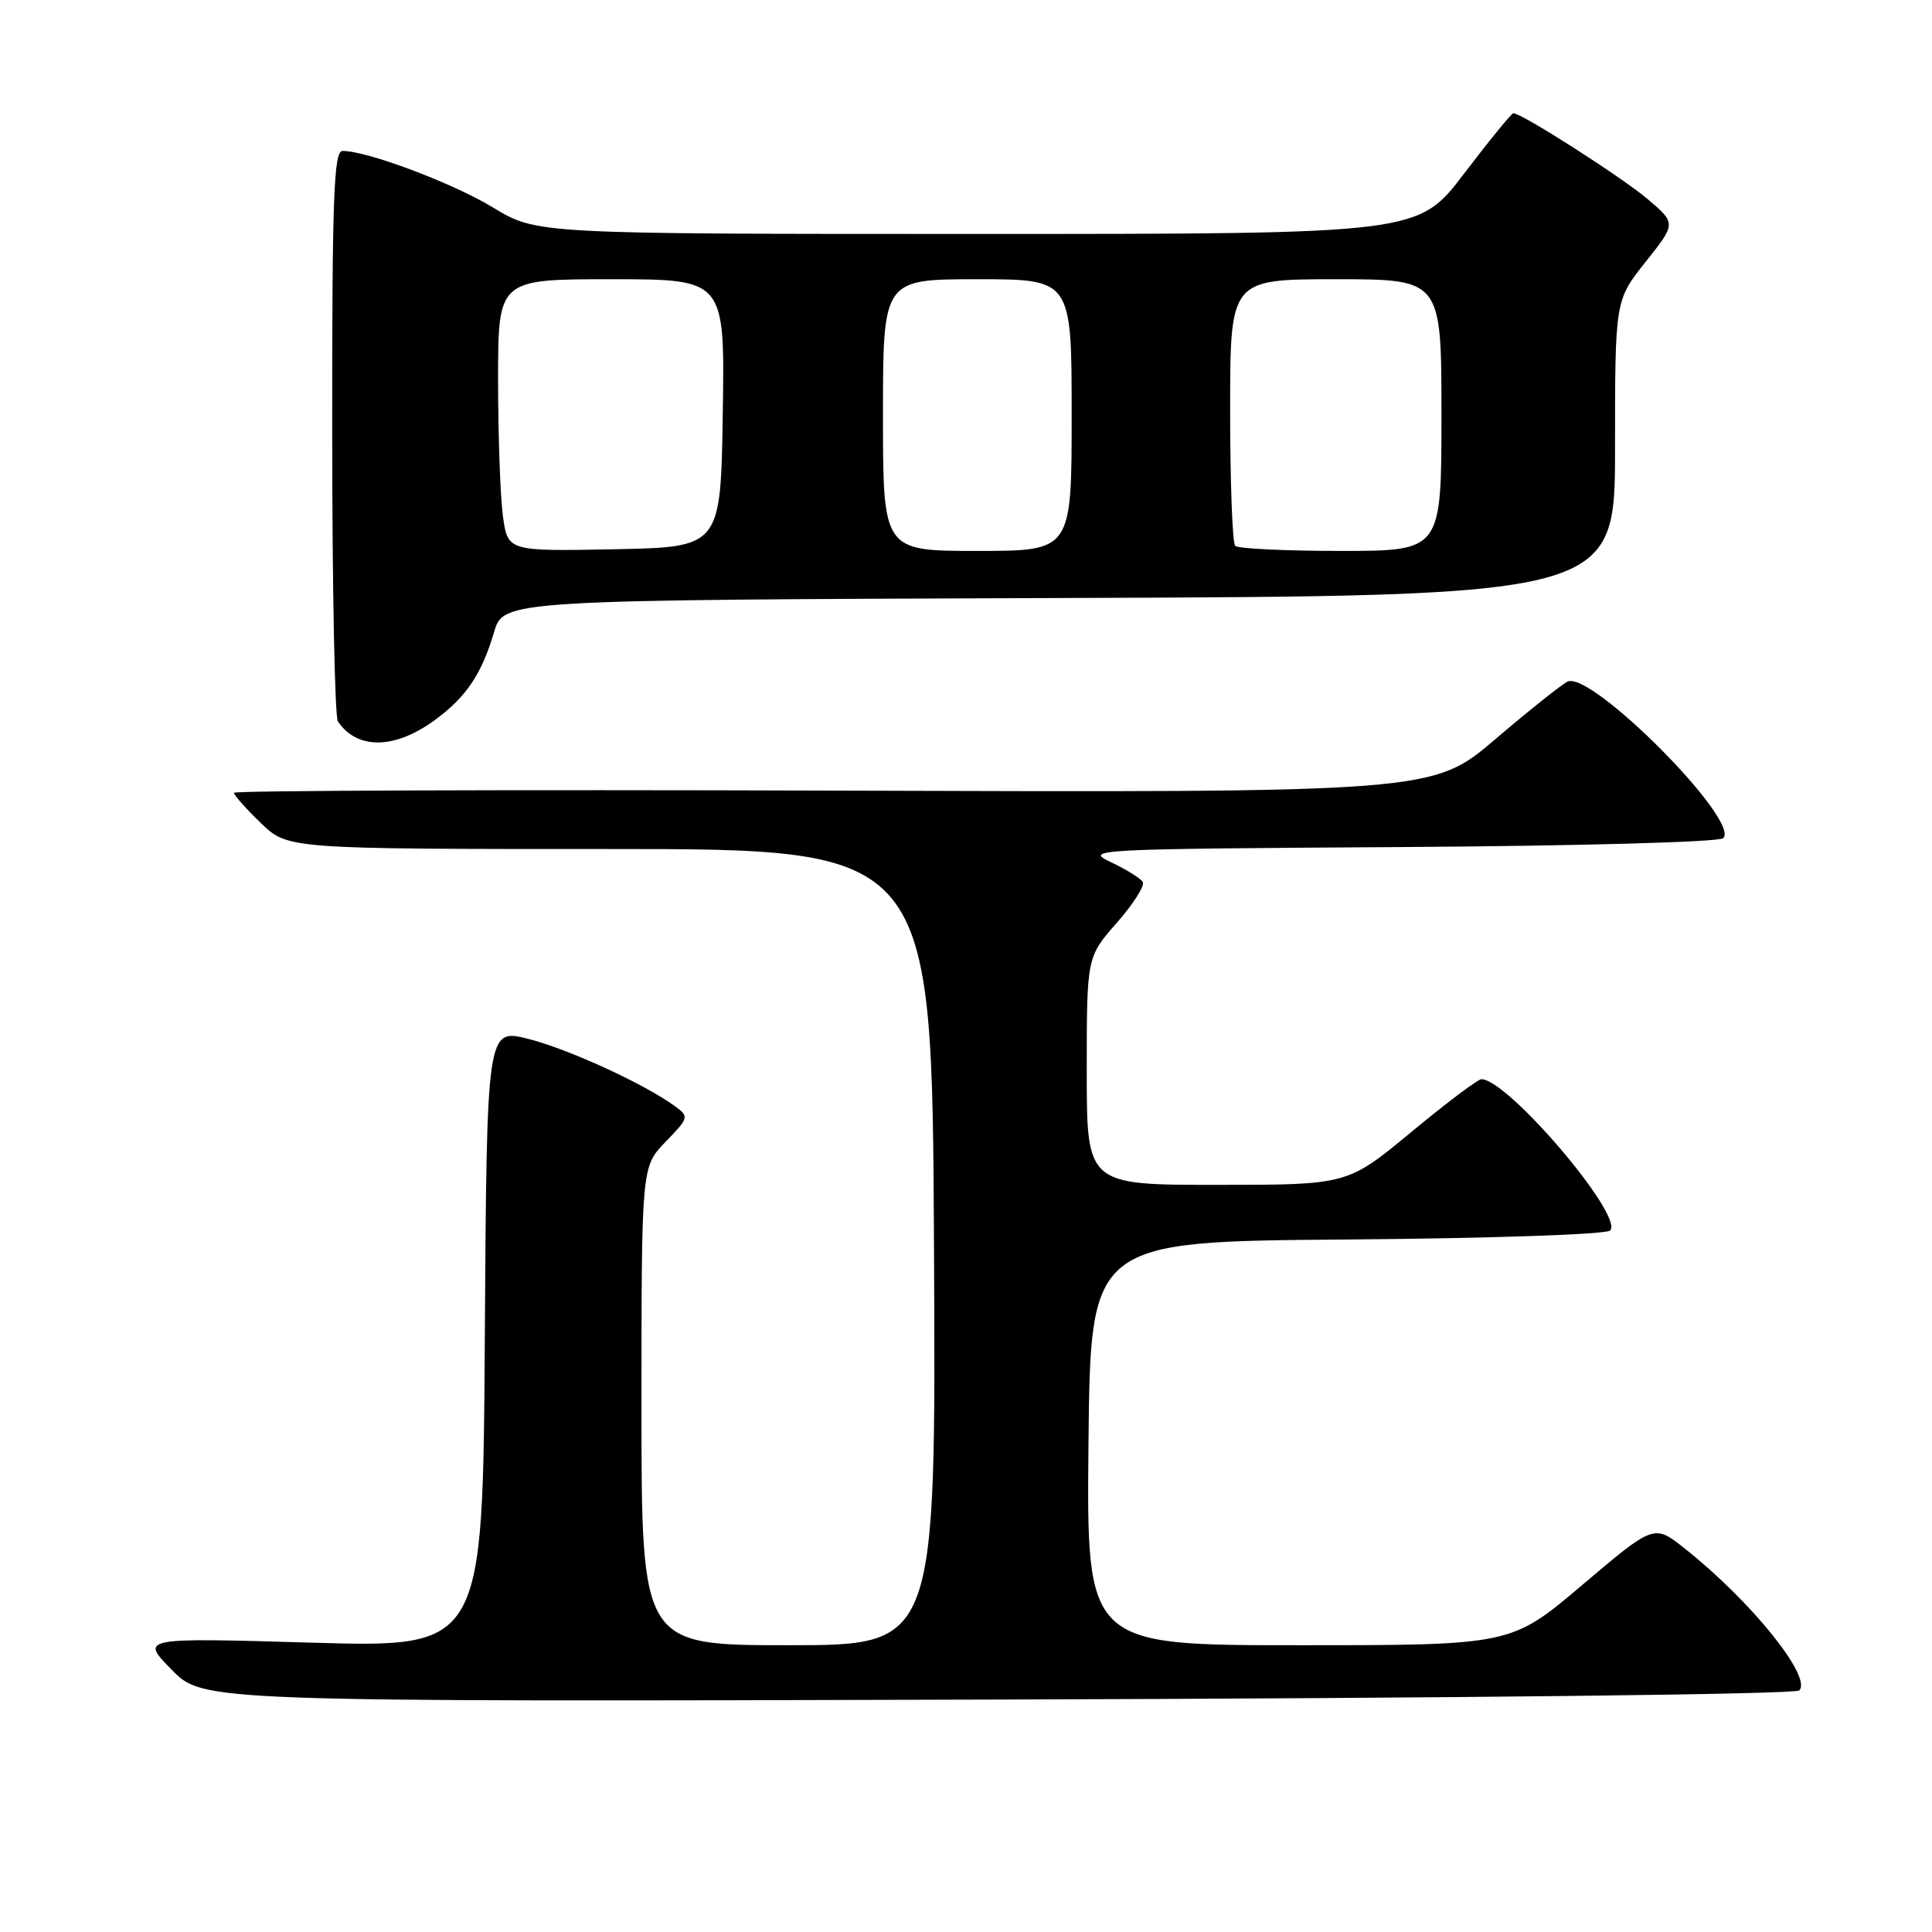 <?xml version="1.0" encoding="UTF-8" standalone="no"?>
<!DOCTYPE svg PUBLIC "-//W3C//DTD SVG 1.1//EN" "http://www.w3.org/Graphics/SVG/1.1/DTD/svg11.dtd" >
<svg xmlns="http://www.w3.org/2000/svg" xmlns:xlink="http://www.w3.org/1999/xlink" version="1.1" viewBox="0 0 256 256">
 <g >
 <path fill="currentColor"
d=" M 238.41 223.99 C 240.16 222.24 232.01 212.13 223.23 205.18 C 219.17 201.96 219.17 201.96 209.70 209.98 C 200.24 218.00 200.24 218.00 172.10 218.00 C 143.97 218.00 143.97 218.00 144.23 191.25 C 144.50 164.50 144.50 164.50 178.46 164.24 C 197.57 164.09 212.83 163.57 213.35 163.05 C 215.24 161.16 199.79 143.00 196.29 143.00 C 195.83 143.00 191.65 146.15 187.00 150.00 C 178.55 157.00 178.55 157.00 161.27 157.00 C 144.00 157.00 144.00 157.00 144.00 141.90 C 144.00 126.81 144.00 126.81 147.98 122.28 C 150.17 119.79 151.72 117.35 151.42 116.86 C 151.11 116.37 149.21 115.19 147.18 114.23 C 143.61 112.55 144.79 112.49 185.46 112.24 C 209.37 112.09 227.82 111.58 228.34 111.06 C 230.64 108.76 210.98 88.97 207.74 90.30 C 207.06 90.59 202.75 94.01 198.17 97.92 C 189.84 105.02 189.84 105.02 110.42 104.76 C 66.74 104.62 31.00 104.75 31.00 105.05 C 31.00 105.36 32.60 107.16 34.56 109.05 C 38.12 112.50 38.12 112.50 80.81 112.50 C 123.50 112.50 123.50 112.50 123.76 165.25 C 124.02 218.00 124.02 218.00 104.51 218.00 C 85.00 218.00 85.00 218.00 85.00 186.30 C 85.00 154.60 85.00 154.60 88.19 151.30 C 91.29 148.10 91.33 147.96 89.44 146.58 C 85.43 143.64 75.31 139.00 70.00 137.66 C 64.50 136.27 64.50 136.27 64.24 177.29 C 63.98 218.32 63.98 218.32 41.28 217.66 C 18.58 217.00 18.58 217.00 22.75 221.25 C 26.92 225.50 26.92 225.50 132.21 225.20 C 193.35 225.02 237.88 224.51 238.41 223.99 Z  M 57.77 95.30 C 61.83 92.28 63.83 89.28 65.46 83.78 C 66.72 79.50 66.72 79.50 140.36 79.24 C 214.00 78.99 214.00 78.99 214.00 59.39 C 214.00 39.79 214.00 39.79 218.06 34.69 C 222.11 29.60 222.11 29.60 218.31 26.37 C 214.89 23.48 201.64 15.00 200.53 15.00 C 200.29 15.00 197.35 18.60 194.00 23.00 C 187.91 31.00 187.91 31.00 129.51 31.00 C 71.10 31.00 71.10 31.00 65.30 27.48 C 59.95 24.24 48.68 20.00 45.39 20.00 C 44.23 20.00 44.00 26.05 44.02 57.25 C 44.02 77.74 44.36 94.99 44.77 95.59 C 47.36 99.41 52.40 99.30 57.77 95.30 Z  M 66.64 68.39 C 66.29 65.82 66.00 57.71 66.00 50.36 C 66.00 37.00 66.00 37.00 81.02 37.00 C 96.05 37.00 96.05 37.00 95.77 54.75 C 95.50 72.50 95.50 72.50 81.39 72.78 C 67.28 73.05 67.28 73.05 66.64 68.39 Z  M 117.00 55.00 C 117.00 37.00 117.00 37.00 129.50 37.00 C 142.00 37.00 142.00 37.00 142.00 55.00 C 142.00 73.00 142.00 73.00 129.50 73.00 C 117.00 73.00 117.00 73.00 117.00 55.00 Z  M 163.67 72.33 C 163.30 71.97 163.00 63.87 163.00 54.33 C 163.00 37.00 163.00 37.00 177.00 37.00 C 191.00 37.00 191.00 37.00 191.00 55.00 C 191.00 73.00 191.00 73.00 177.67 73.00 C 170.33 73.00 164.03 72.70 163.67 72.33 Z "/>
</g>
</svg>